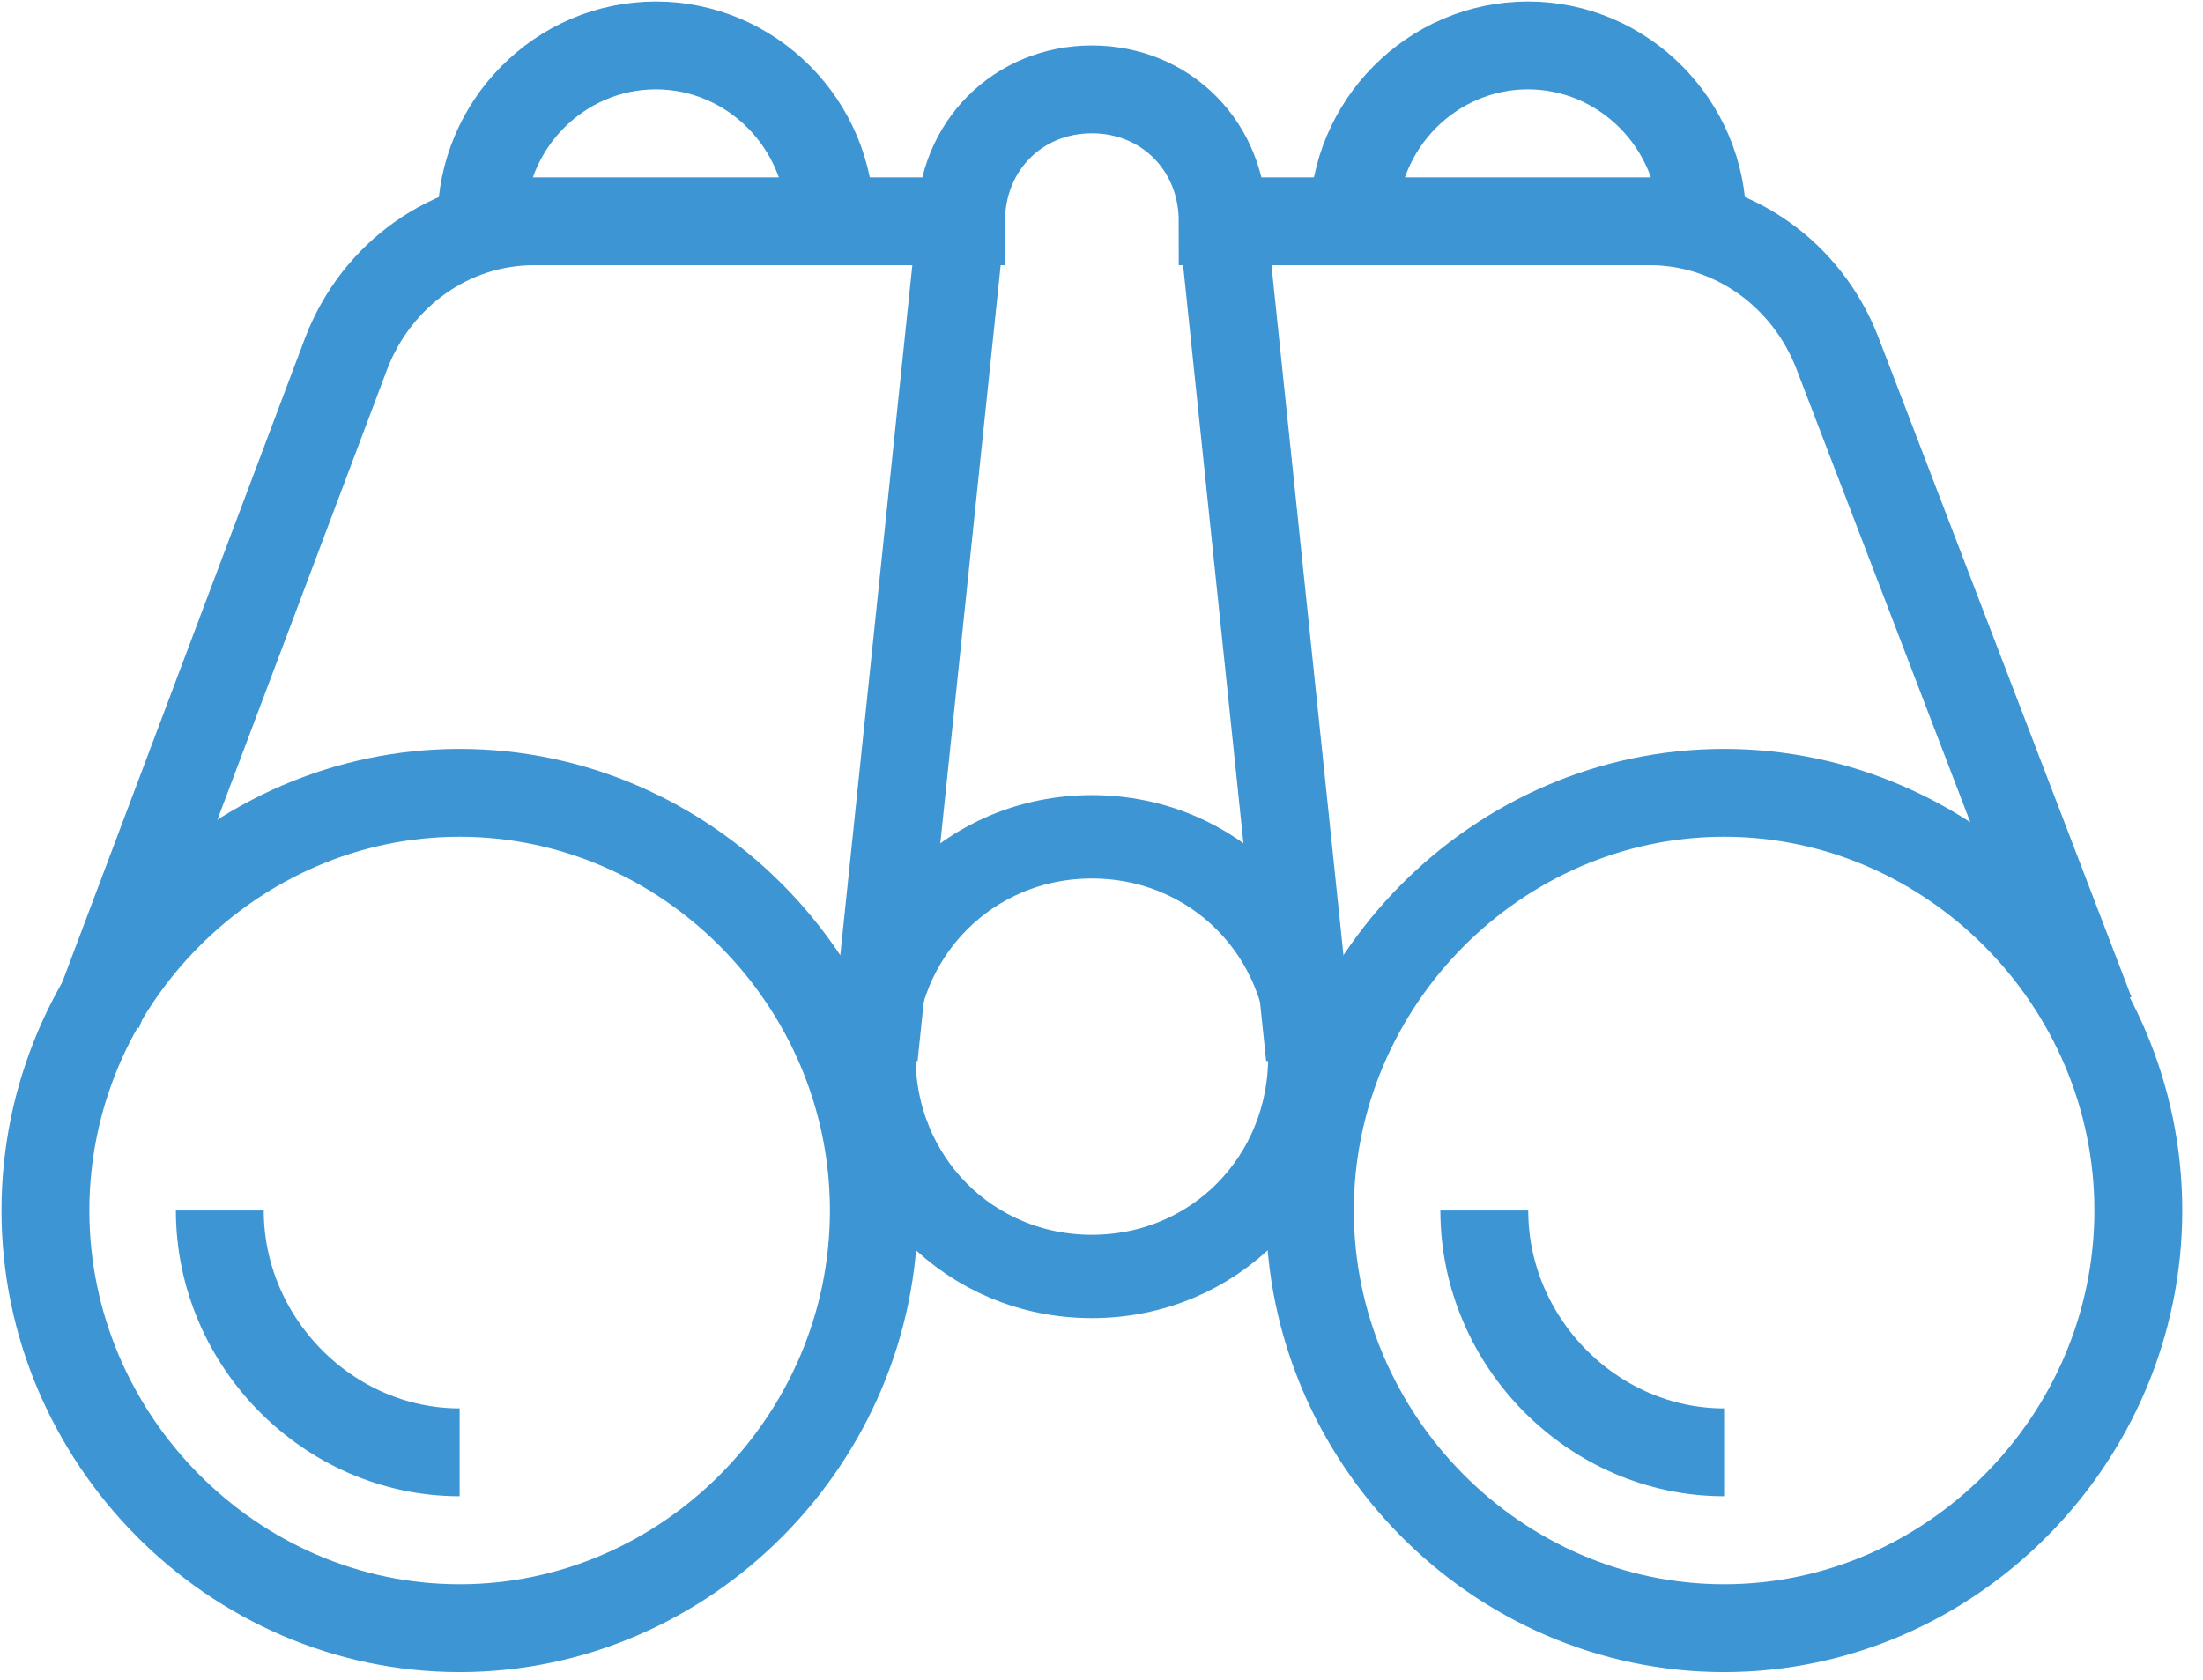 <?xml version="1.0" encoding="UTF-8" standalone="no"?>
<svg width="97px" height="74px" viewBox="0 0 97 74" version="1.1" xmlns="http://www.w3.org/2000/svg" xmlns:xlink="http://www.w3.org/1999/xlink">
    <!-- Generator: sketchtool 41.1 (35376) - http://www.bohemiancoding.com/sketch -->
    <title>46822E86-84EB-40D3-B378-B08573C18AD1</title>
    <desc>Created with sketchtool.</desc>
    <defs></defs>
    <g id="Website" stroke="none" stroke-width="1" fill="none" fill-rule="evenodd">
        <g id="Services" transform="translate(-1027, -638)" stroke="#3D95D4">
            <g id="Sec2" transform="translate(912, 601)">
                <g id="opera_glasses" transform="translate(117, 39)">
                    <g id="Layer_1">
                        <g id="Group" transform="translate(0, 32.918)" stroke-width="3.869">
                            <path d="M18.238,0 C8.255,0 0,8.326 0,18.395 C0,28.465 8.255,36.791 18.238,36.791 C28.222,36.791 36.477,28.465 36.477,18.395 C36.477,8.326 28.222,0 18.238,0 L18.238,0 L18.238,0 Z" id="Shape"></path>
                        </g>
                        <g id="Group" transform="translate(55.675, 32.918)" stroke-width="3.869">
                            <path d="M18.238,0 C8.255,0 0,8.326 0,18.395 C0,28.465 8.255,36.791 18.238,36.791 C28.222,36.791 36.477,28.465 36.477,18.395 C36.477,8.326 28.222,0 18.238,0 L18.238,0 L18.238,0 Z" id="Shape"></path>
                        </g>
                        <g id="Group" transform="translate(63.355, 51.206)" stroke-width="3.869">
                            <path d="M0,0.108 C0,5.917 4.8,10.758 10.559,10.758" id="Shape"></path>
                        </g>
                        <g id="Group" transform="translate(7.679, 51.206)" stroke-width="3.869">
                            <path d="M0,0.108 C0,5.917 4.8,10.758 10.559,10.758" id="Shape"></path>
                        </g>
                        <g id="Group" transform="translate(36.477, 34.855)" stroke-width="3.672">
                            <path d="M9.599,0 C4.224,0 0,4.26 0,9.682 C0,15.104 4.224,19.364 9.599,19.364 C14.975,19.364 19.198,15.104 19.198,9.682 C19.198,4.26 14.975,0 9.599,0 L9.599,0 L9.599,0 Z" id="Shape"></path>
                        </g>
                        <g id="Group" transform="translate(57.595, 0)" stroke-width="3.869">
                            <path d="M0,7.745 C0,3.485 3.456,0 7.679,0 C11.903,0 15.359,3.485 15.359,7.745" id="Shape"></path>
                        </g>
                        <g id="Group" transform="translate(19.198, 0)" stroke-width="3.869">
                            <path d="M0,7.745 C0,3.485 3.456,0 7.679,0 C11.903,0 15.359,3.485 15.359,7.745" id="Shape"></path>
                        </g>
                        <path d="M90.041,42.6 L78.905,13.555 C77.562,10.069 74.298,7.745 70.65,7.745 L51.836,7.745 C51.836,4.454 49.34,1.936 46.076,1.936 C42.812,1.936 40.317,4.454 40.317,7.745 L21.502,7.745 C17.855,7.745 14.591,10.069 13.247,13.555 L2.304,42.6" id="Shape" stroke-width="3.869"></path>
                        <path d="M51.836,7.745 L55.675,44.536" id="Shape" stroke-width="3.869"></path>
                        <path d="M40.317,7.745 L36.477,44.536" id="Shape" stroke-width="3.869"></path>
                    </g>
                </g>
            </g>
        </g>
    </g>
</svg>